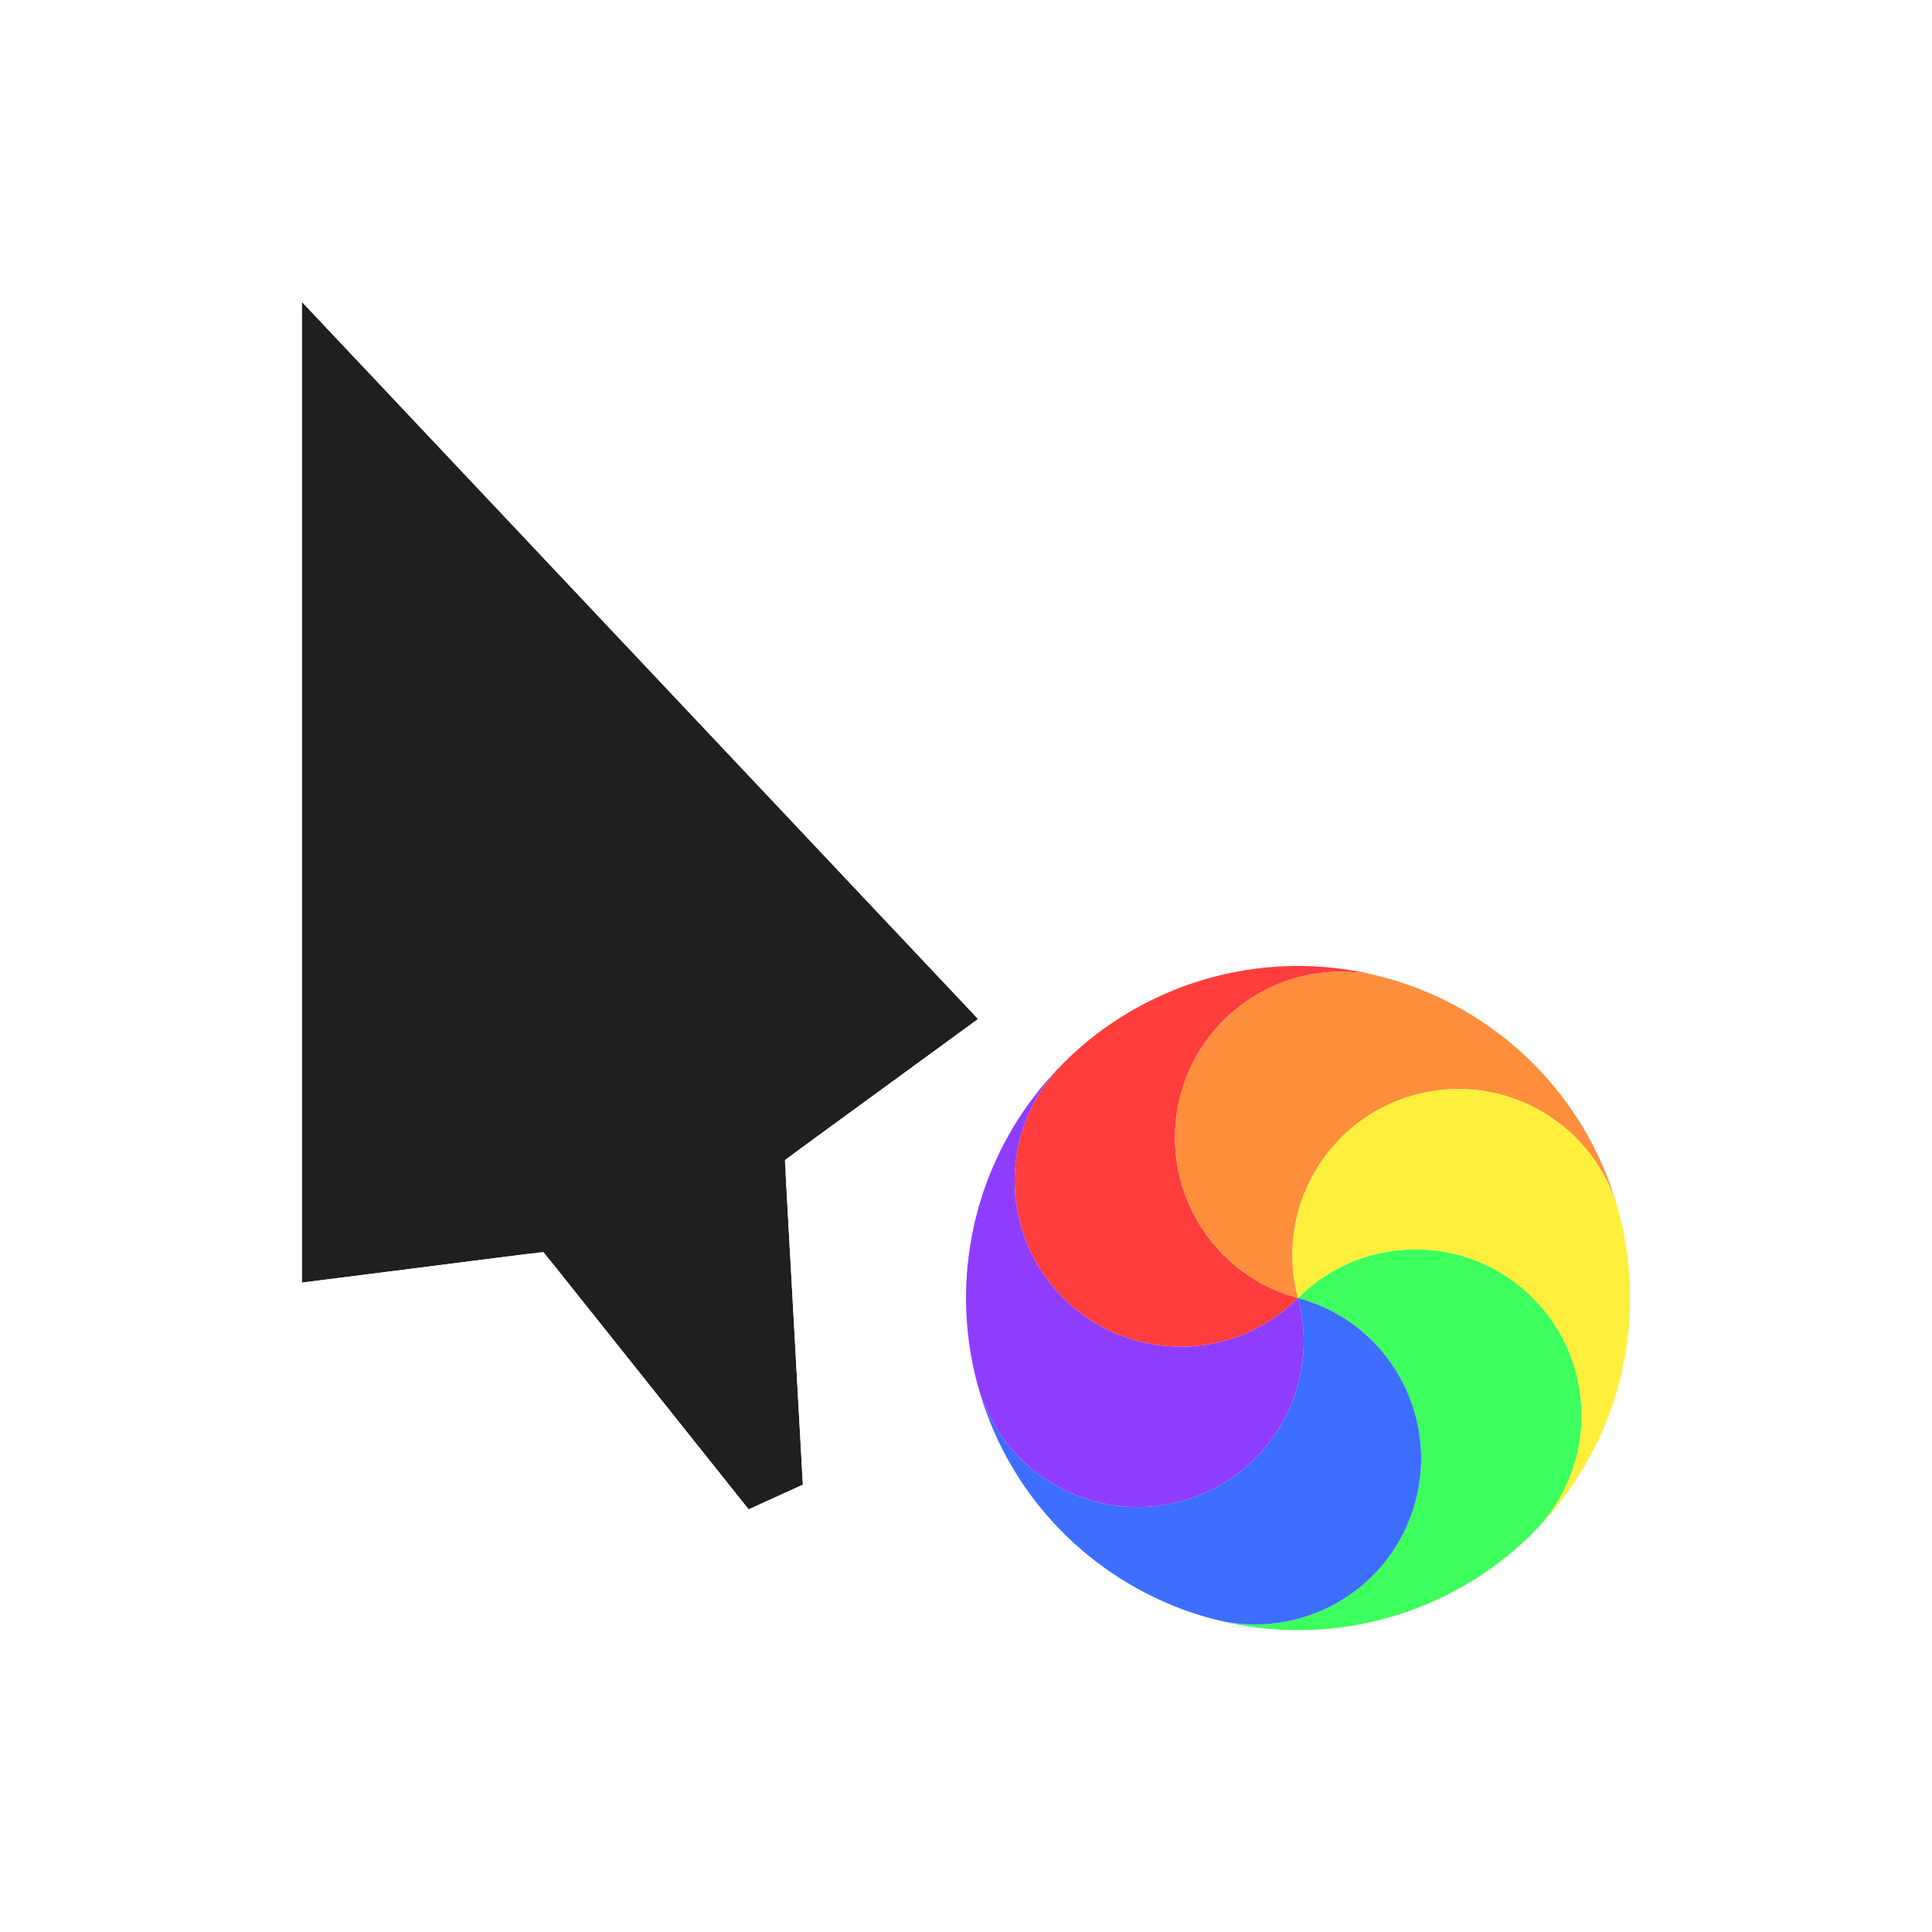 <svg width="32" height="32" viewBox="0 0 32 32" fill="none" xmlns="http://www.w3.org/2000/svg">
<g filter="url(#filter0_d_105_1307)">
<path d="M15.2 15.878L4 4L4 20.244L8 19.736L11.4 24L12.298 23.591L12 18.213L15.2 15.878Z" fill="#1F1F1F"/>
<path d="M15.564 15.535C15.662 15.64 15.711 15.781 15.698 15.924C15.685 16.067 15.611 16.198 15.495 16.282L12.514 18.457L12.797 23.564C12.809 23.769 12.693 23.961 12.505 24.046L11.607 24.455C11.398 24.55 11.152 24.491 11.009 24.312L7.784 20.267L4.063 20.74C3.92 20.758 3.777 20.714 3.669 20.619C3.562 20.524 3.5 20.387 3.5 20.244L3.5 4C3.5 3.795 3.625 3.611 3.815 3.535C4.006 3.46 4.223 3.508 4.364 3.657L15.564 15.535Z" stroke="white" stroke-linejoin="round"/>
</g>
<g filter="url(#filter1_d_105_1307)">
<circle cx="21.5" cy="21.5" r="6" transform="rotate(-45 21.5 21.5)" stroke="white" stroke-linejoin="round"/>
</g>
<path d="M17.611 21.5C16.537 20.426 16.537 18.685 17.611 17.611C17.742 17.48 17.878 17.357 18.018 17.242C19.341 16.162 21.147 15.712 22.923 16.188C21.456 15.795 19.948 16.665 19.555 18.132C19.162 19.599 20.033 21.107 21.5 21.5C20.426 22.574 18.685 22.574 17.611 21.5Z" fill="#FF3D3D"/>
<path d="M19.555 18.132C19.948 16.665 21.456 15.795 22.923 16.188C23.102 16.236 23.277 16.292 23.446 16.356C25.043 16.962 26.336 18.301 26.812 20.077C26.419 18.61 24.911 17.739 23.444 18.132C21.977 18.525 21.107 20.033 21.5 21.5C20.033 21.107 19.162 19.599 19.555 18.132Z" fill="#FF8E3D"/>
<path d="M23.444 18.132C24.911 17.739 26.419 18.61 26.812 20.077C26.86 20.256 26.899 20.435 26.928 20.615C27.202 22.3 26.689 24.089 25.389 25.389C26.463 24.315 26.463 22.574 25.389 21.5C24.315 20.426 22.574 20.426 21.5 21.5C21.107 20.033 21.977 18.525 23.444 18.132Z" fill="#FFEF3D"/>
<path d="M25.389 21.5C26.463 22.574 26.463 24.315 25.389 25.389C25.258 25.52 25.122 25.643 24.982 25.758C23.659 26.838 21.853 27.288 20.077 26.812C21.544 27.205 23.052 26.335 23.445 24.868C23.838 23.401 22.967 21.893 21.5 21.5C22.574 20.426 24.315 20.426 25.389 21.5Z" fill="#3DFF5D"/>
<path d="M23.445 24.868C23.052 26.335 21.544 27.205 20.077 26.812C19.898 26.764 19.723 26.708 19.554 26.644C17.957 26.038 16.664 24.699 16.188 22.923C16.581 24.39 18.089 25.261 19.556 24.868C21.023 24.475 21.893 22.967 21.5 21.5C22.967 21.893 23.838 23.401 23.445 24.868Z" fill="#3D6EFF"/>
<path d="M19.556 24.868C18.089 25.261 16.581 24.39 16.188 22.923C16.14 22.744 16.101 22.565 16.072 22.385C15.798 20.7 16.311 18.911 17.611 17.611C16.537 18.685 16.537 20.426 17.611 21.5C18.685 22.574 20.426 22.574 21.5 21.5C21.893 22.967 21.023 24.475 19.556 24.868Z" fill="#8E3DFF"/>
<defs>
<filter id="filter0_d_105_1307" x="2" y="2" width="17.2" height="26" filterUnits="userSpaceOnUse" color-interpolation-filters="sRGB">
<feFlood flood-opacity="0" result="BackgroundImageFix"/>
<feColorMatrix in="SourceAlpha" type="matrix" values="0 0 0 0 0 0 0 0 0 0 0 0 0 0 0 0 0 0 127 0" result="hardAlpha"/>
<feOffset dx="1" dy="1"/>
<feGaussianBlur stdDeviation="1"/>
<feColorMatrix type="matrix" values="0 0 0 0 0 0 0 0 0 0 0 0 0 0 0 0 0 0 0.25 0"/>
<feBlend mode="normal" in2="BackgroundImageFix" result="effect1_dropShadow_105_1307"/>
<feBlend mode="normal" in="SourceGraphic" in2="effect1_dropShadow_105_1307" result="shape"/>
</filter>
<filter id="filter1_d_105_1307" x="14" y="14" width="17" height="17" filterUnits="userSpaceOnUse" color-interpolation-filters="sRGB">
<feFlood flood-opacity="0" result="BackgroundImageFix"/>
<feColorMatrix in="SourceAlpha" type="matrix" values="0 0 0 0 0 0 0 0 0 0 0 0 0 0 0 0 0 0 127 0" result="hardAlpha"/>
<feOffset dx="1" dy="1"/>
<feGaussianBlur stdDeviation="1"/>
<feColorMatrix type="matrix" values="0 0 0 0 0 0 0 0 0 0 0 0 0 0 0 0 0 0 0.25 0"/>
<feBlend mode="normal" in2="BackgroundImageFix" result="effect1_dropShadow_105_1307"/>
<feBlend mode="normal" in="SourceGraphic" in2="effect1_dropShadow_105_1307" result="shape"/>
</filter>
</defs>
</svg>
